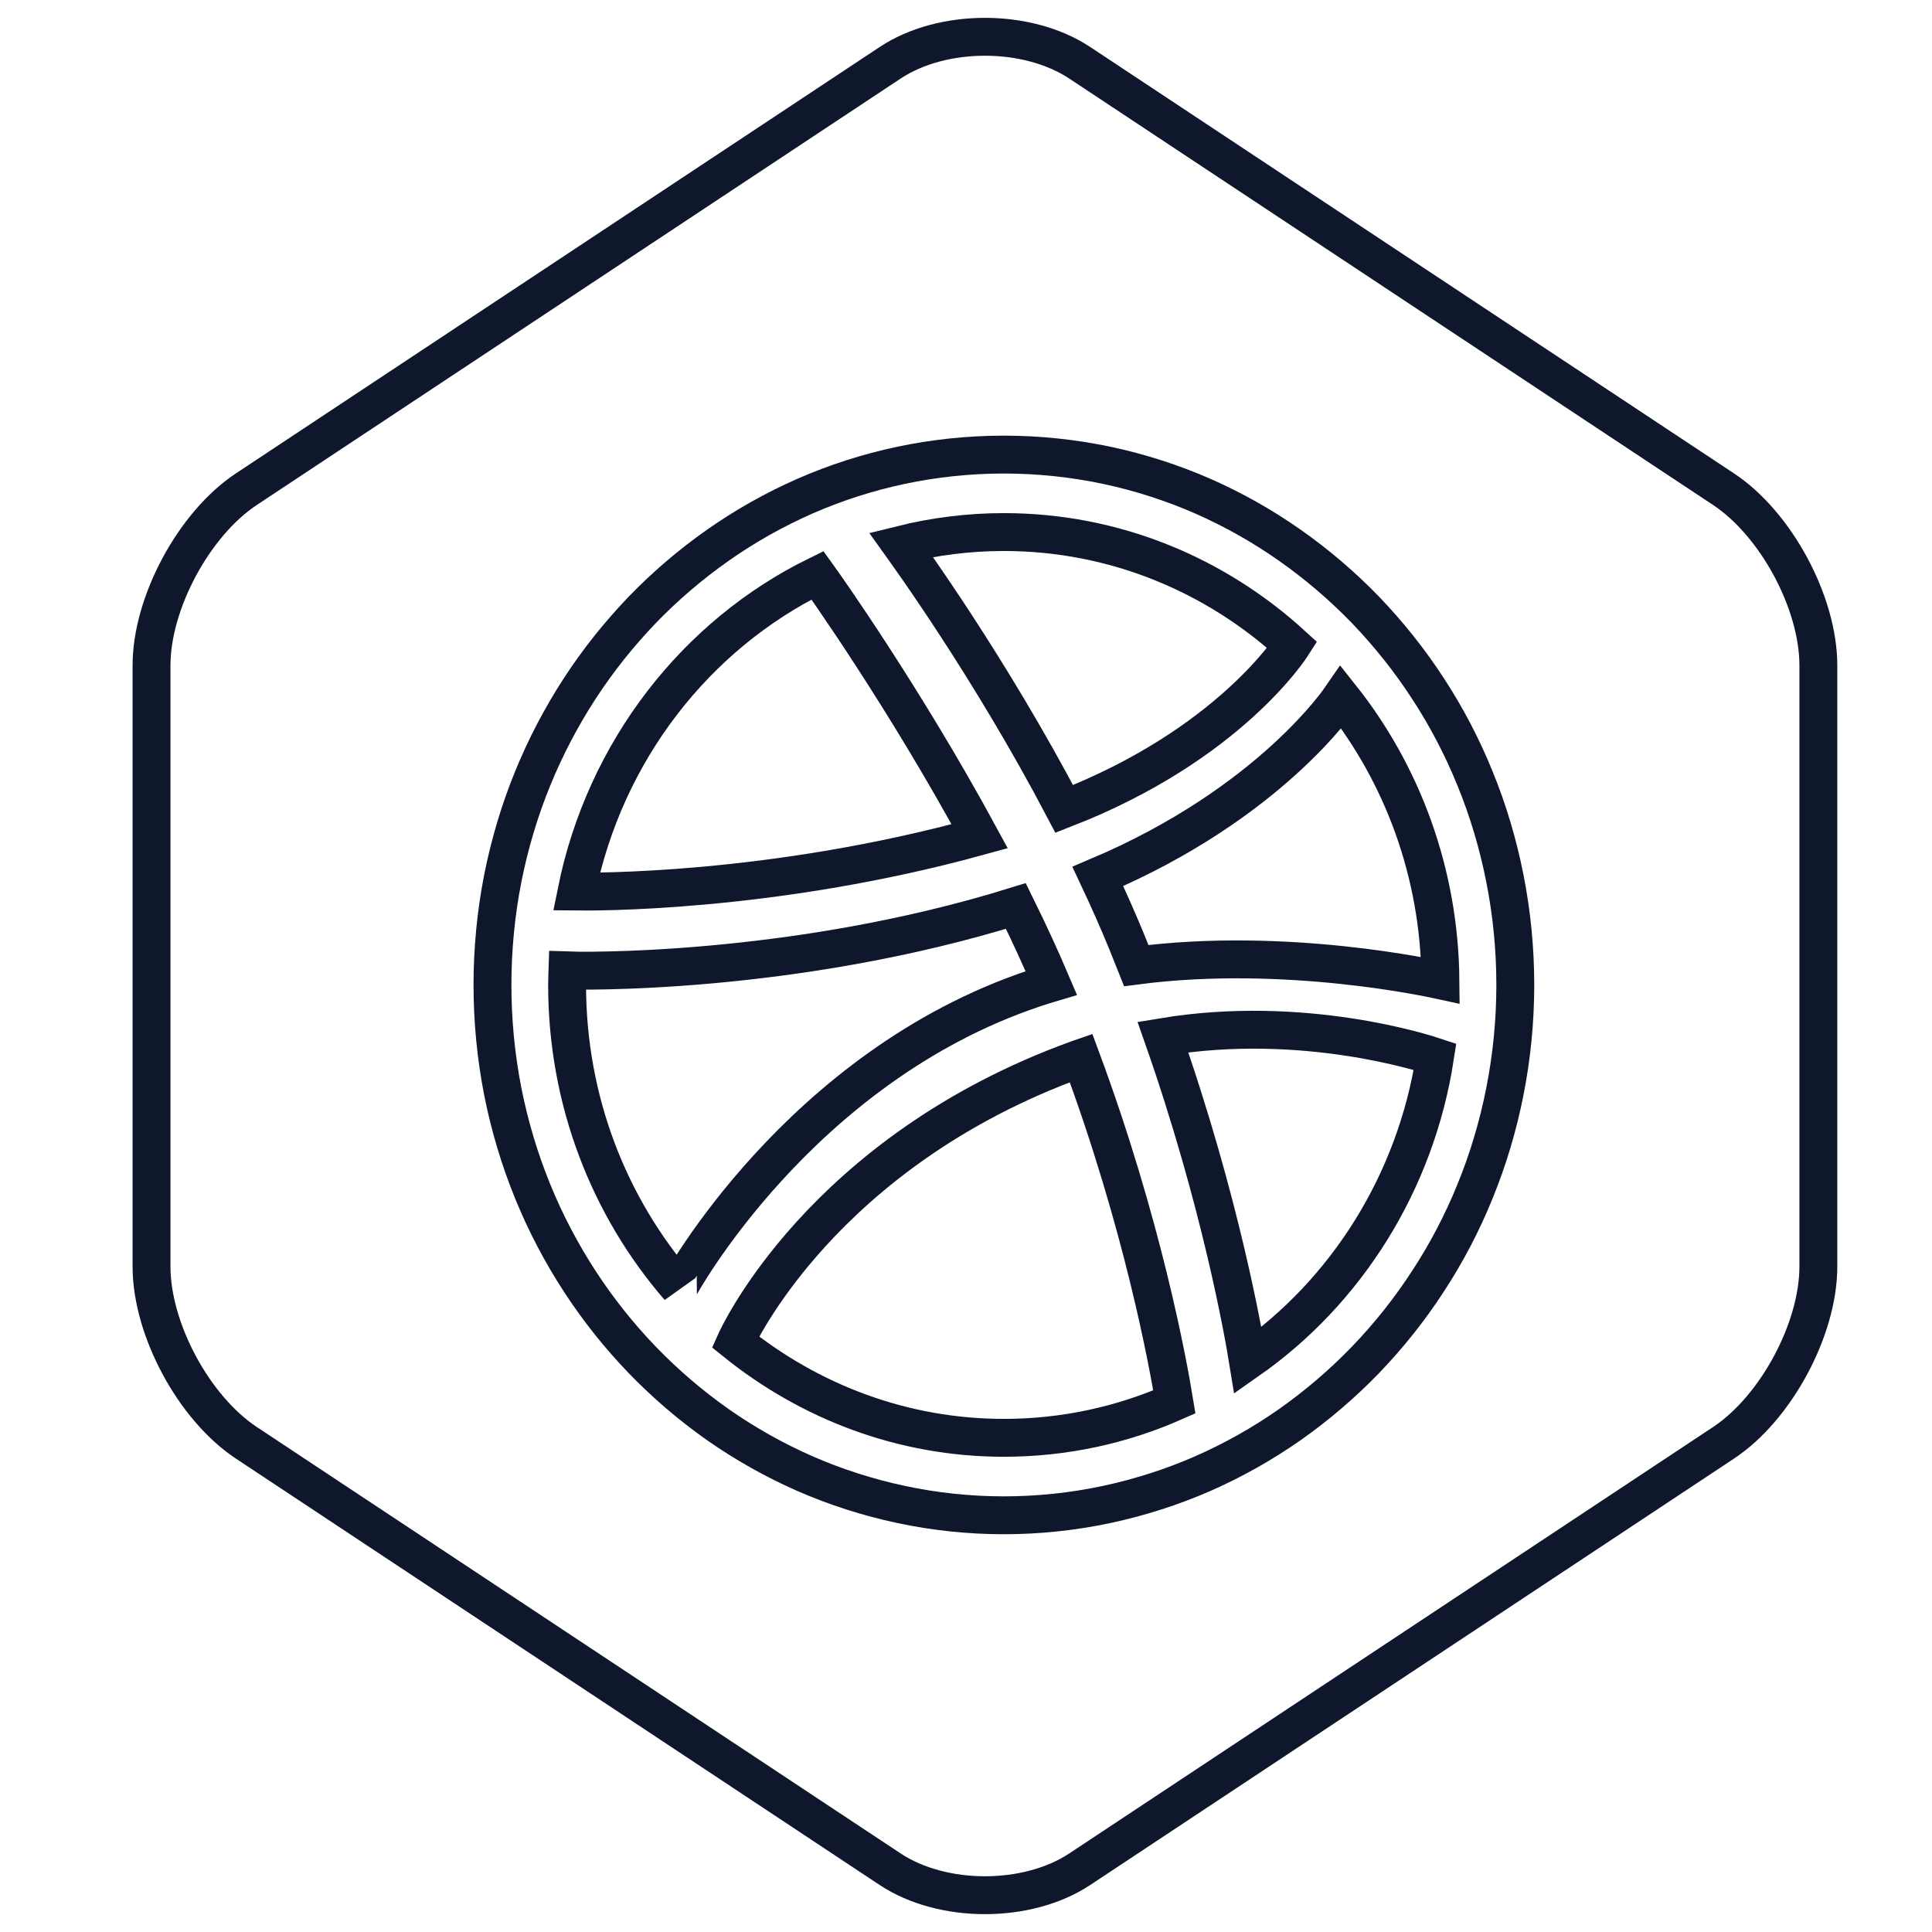 <?xml version="1.0" encoding="UTF-8" standalone="no"?>
<svg width="51px" height="51px" viewBox="0 0 51 51" version="1.1" xmlns="http://www.w3.org/2000/svg" xmlns:xlink="http://www.w3.org/1999/xlink" xmlns:sketch="http://www.bohemiancoding.com/sketch/ns">
    <!-- Generator: Sketch 3.2.2 (9983) - http://www.bohemiancoding.com/sketch -->
    <title>Rectangle 79 + Oval 1</title>
    <desc>Created with Sketch.</desc>
    <defs></defs>
    <g id="Page-1" stroke="none" stroke-width="1" fill="none" fill-rule="evenodd" sketch:type="MSPage">
        <g id="Rectangle-79-+-Oval-1" sketch:type="MSLayerGroup" transform="translate(4, 0)" stroke="#0F172C">
            <path d="M0,17.565 C0,15.912 1.121,13.829 2.502,12.914 L19.498,1.657 C20.88,0.742 23.121,0.743 24.502,1.657 L41.498,12.914 C42.88,13.829 44,15.906 44,17.565 L44,33.435 C44,35.088 42.879,37.171 41.498,38.086 L24.502,49.343 C23.12,50.258 20.879,50.257 19.498,49.343 L2.502,38.086 C1.12,37.171 0,35.094 0,33.435 L0,17.565 Z" id="Rectangle-79" sketch:type="MSShapeGroup"></path>
            <path d="M35.724,28.818 C35.546,29.719 35.283,30.603 34.937,31.449 C34.6,32.28 34.181,33.08 33.692,33.826 C33.21,34.568 32.655,35.264 32.045,35.898 C31.434,36.53 30.762,37.105 30.048,37.607 C29.327,38.112 28.555,38.546 27.755,38.898 C26.939,39.255 26.085,39.528 25.219,39.713 C24.329,39.903 23.414,40 22.499,40 C21.584,40 20.669,39.903 19.781,39.713 C18.913,39.528 18.059,39.255 17.244,38.898 C16.444,38.546 15.671,38.112 14.95,37.607 C14.236,37.105 13.564,36.53 12.954,35.898 C12.344,35.264 11.788,34.568 11.306,33.826 C10.819,33.08 10.4,32.28 10.061,31.449 C9.716,30.603 9.452,29.719 9.273,28.818 C9.092,27.895 9,26.948 9,26 C9,25.051 9.092,24.102 9.273,23.182 C9.452,22.281 9.716,21.395 10.061,20.55 C10.4,19.719 10.82,18.918 11.306,18.171 C11.789,17.429 12.344,16.735 12.954,16.099 C13.564,15.468 14.236,14.894 14.95,14.393 C15.671,13.886 16.444,13.452 17.244,13.099 C18.059,12.742 18.913,12.468 19.781,12.284 C20.669,12.096 21.584,12 22.499,12 C23.414,12 24.329,12.096 25.219,12.284 C26.086,12.468 26.939,12.742 27.755,13.099 C28.555,13.452 29.327,13.886 30.048,14.393 C30.762,14.894 31.434,15.468 32.045,16.099 C32.655,16.735 33.21,17.429 33.692,18.171 C34.181,18.918 34.6,19.719 34.937,20.55 C35.283,21.395 35.546,22.281 35.724,23.182 C35.907,24.102 36,25.051 36,26 C36,26.948 35.907,27.895 35.724,28.818 Z M11.218,23.535 C11.521,23.538 16.326,23.601 21.861,22.075 C19.866,18.399 17.734,15.399 17.58,15.186 C14.365,16.761 11.966,19.833 11.218,23.535 Z M10.98,25.619 C10.976,25.747 10.97,25.871 10.97,26 C10.97,29.071 12.088,31.871 13.924,33.989 C13.92,33.982 17.075,28.178 23.297,26.092 C23.447,26.04 23.6,25.993 23.752,25.948 C23.463,25.269 23.147,24.588 22.816,23.916 C16.88,25.759 11.184,25.627 10.98,25.619 Z M22.499,14.045 C21.563,14.045 20.654,14.163 19.783,14.38 C19.955,14.621 22.121,17.6 24.093,21.354 C28.443,19.663 30.085,17.071 30.113,17.027 C28.084,15.171 25.418,14.045 22.499,14.045 Z M24.461,27.955 C17.659,30.414 15.437,35.37 15.413,35.424 C17.371,37.002 19.826,37.955 22.499,37.955 C24.096,37.955 25.617,37.618 27,37.007 C26.83,35.963 26.16,32.301 24.538,27.929 C24.512,27.938 24.486,27.946 24.461,27.955 Z M33.882,27.895 C33.645,27.816 30.419,26.757 26.698,27.375 C28.21,31.685 28.825,35.194 28.942,35.915 C31.531,34.103 33.369,31.227 33.882,27.895 Z M25.746,24.869 C25.831,25.079 25.914,25.284 25.995,25.489 C29.956,24.972 33.858,25.841 34.024,25.877 C33.998,23.043 33.02,20.442 31.403,18.405 C31.381,18.437 29.532,21.208 24.98,23.136 C25.248,23.706 25.507,24.286 25.746,24.869 Z" id="Oval-1" sketch:type="MSShapeGroup"></path>
        </g>
    </g>
</svg>